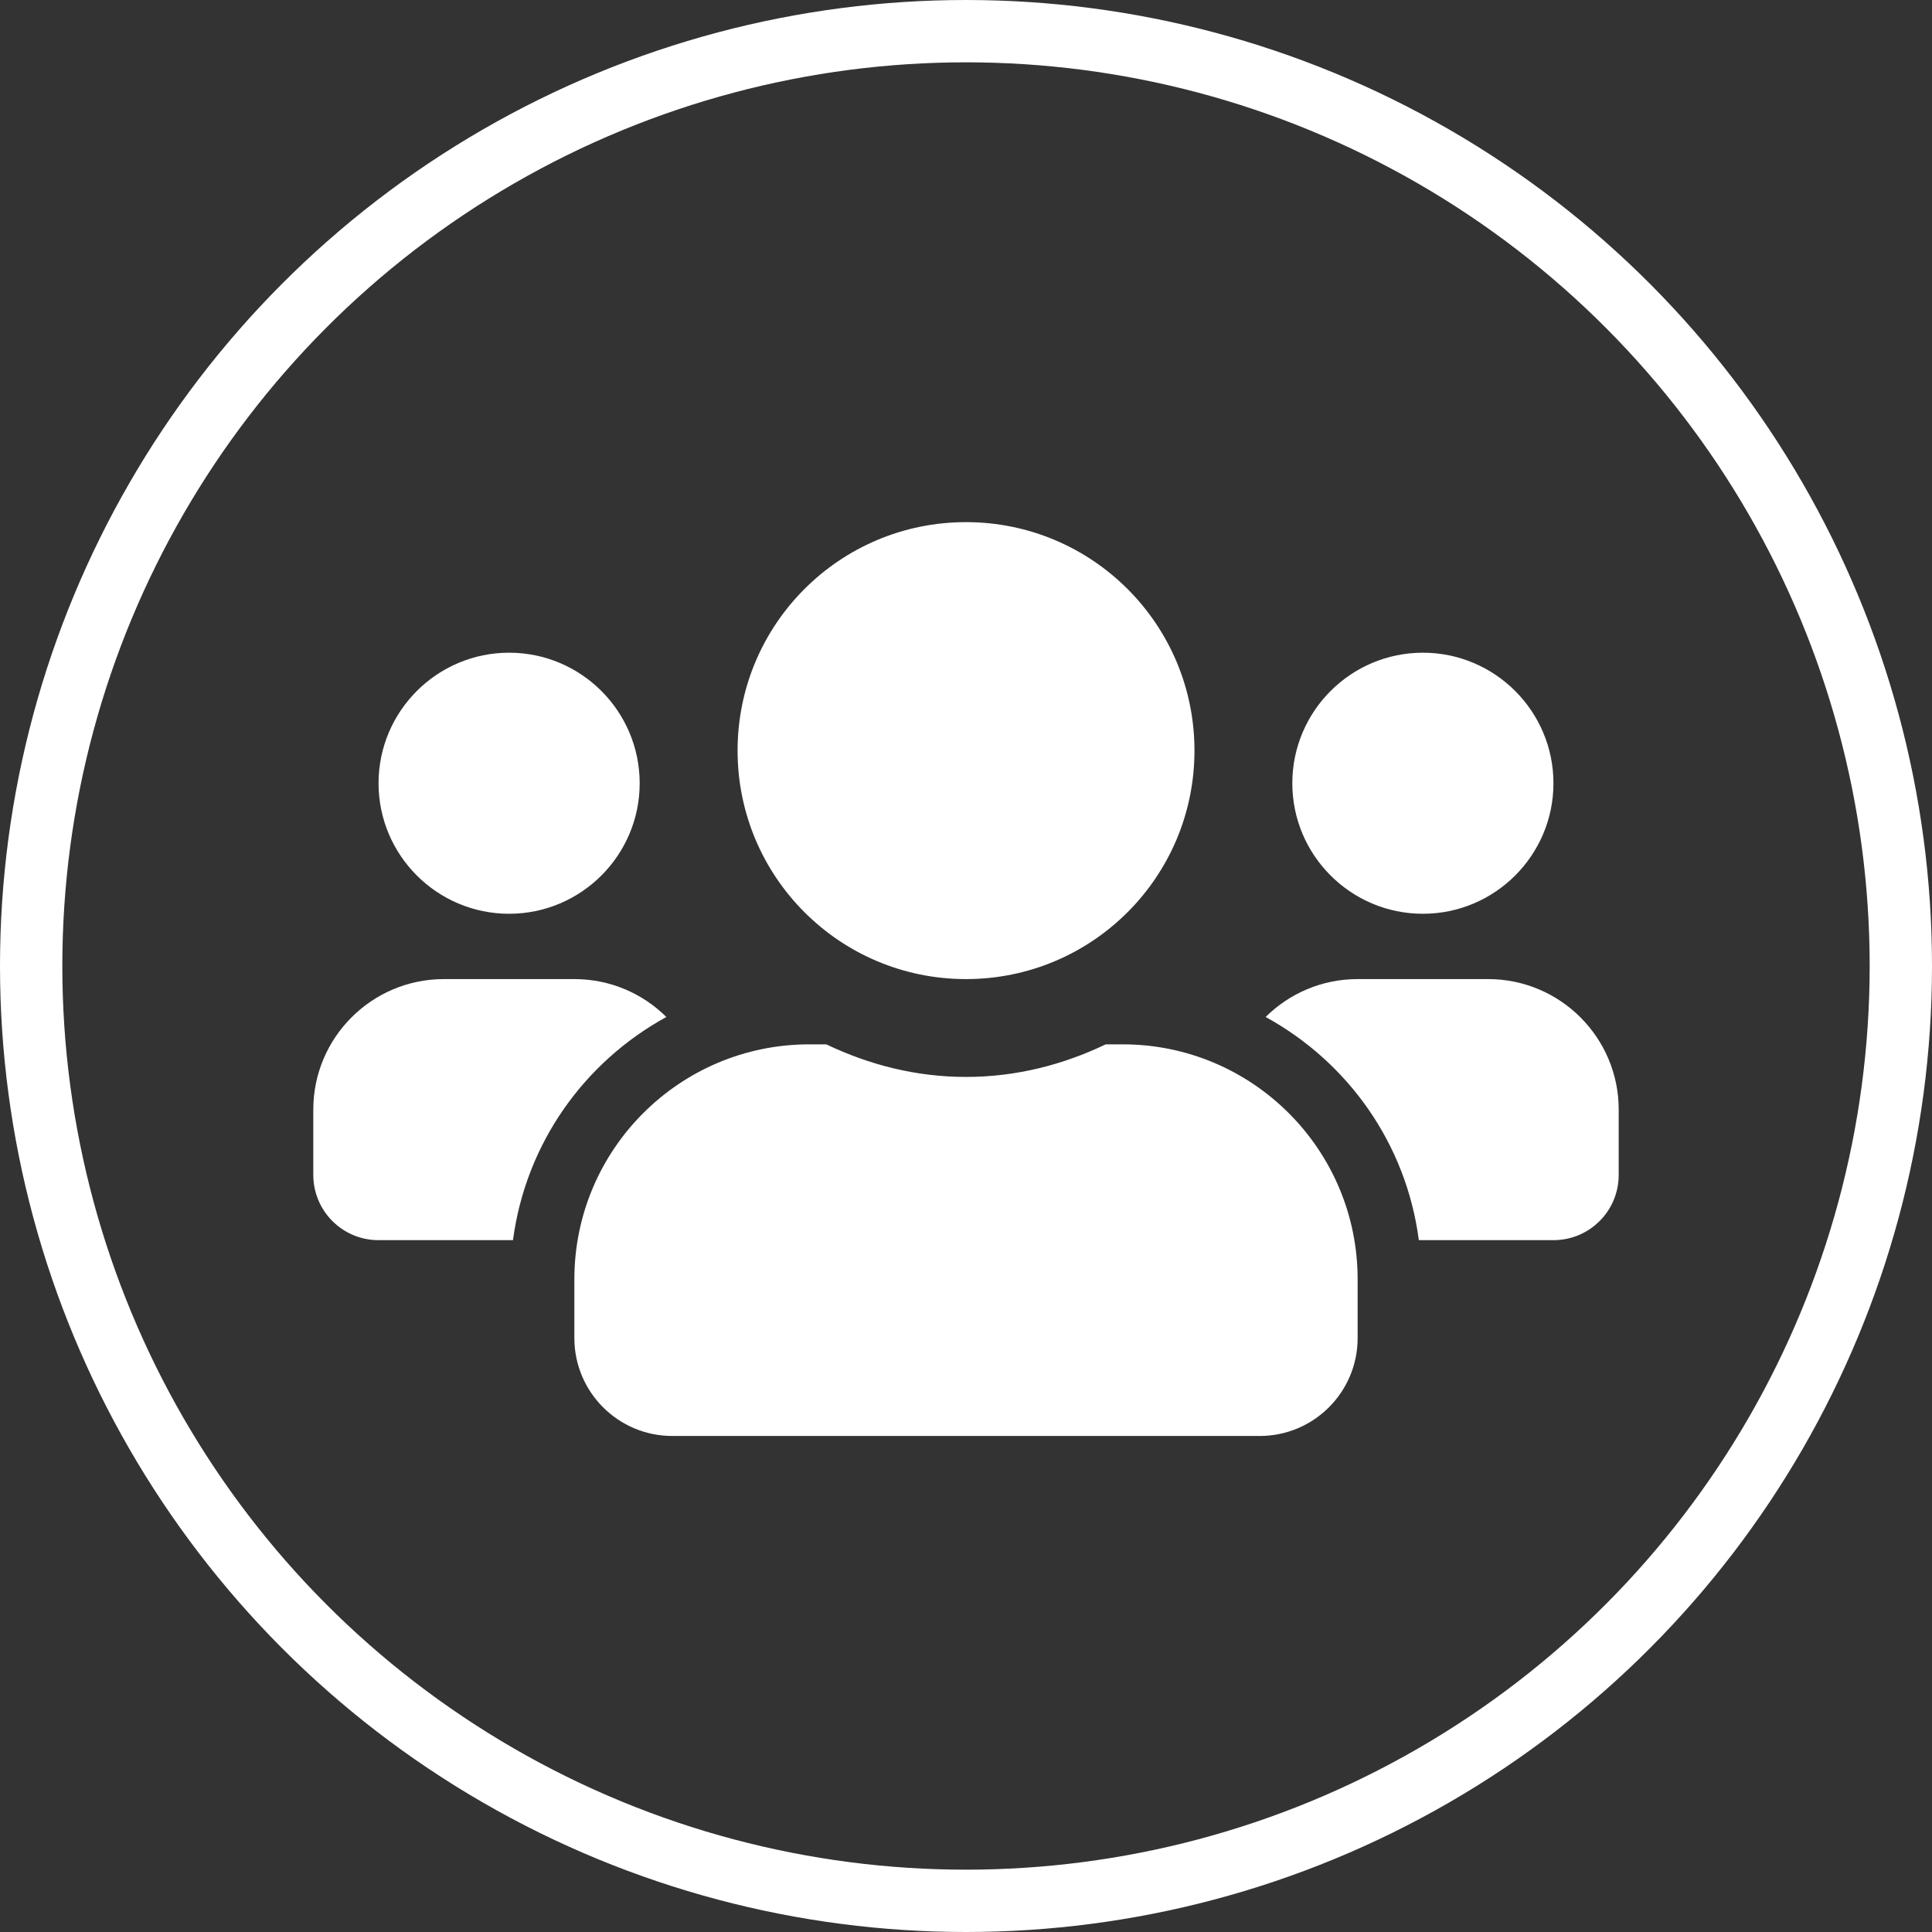 <svg width="31" height="31" viewBox="0 0 31 31" fill="none" xmlns="http://www.w3.org/2000/svg">
<rect x="0" y="0" width="31" height="31" fill="#333333" stroke="none"/>
<path d="M8.169 14.662C9.324 14.662 10.264 13.723 10.264 12.568C10.264 11.412 9.324 10.473 8.169 10.473C7.014 10.473 6.074 11.412 6.074 12.568C6.074 13.723 7.014 14.662 8.169 14.662ZM22.831 14.662C23.986 14.662 24.926 13.723 24.926 12.568C24.926 11.412 23.986 10.473 22.831 10.473C21.676 10.473 20.736 11.412 20.736 12.568C20.736 13.723 21.676 14.662 22.831 14.662ZM23.878 15.71H21.784C21.208 15.71 20.687 15.942 20.308 16.318C21.627 17.041 22.563 18.347 22.766 19.899H24.926C25.505 19.899 25.973 19.431 25.973 18.851V17.804C25.973 16.649 25.034 15.71 23.878 15.71ZM15.5 15.71C17.526 15.71 19.166 14.07 19.166 12.044C19.166 10.018 17.526 8.378 15.5 8.378C13.474 8.378 11.835 10.018 11.835 12.044C11.835 14.07 13.474 15.71 15.5 15.71ZM18.014 16.757H17.742C17.061 17.084 16.305 17.28 15.5 17.28C14.695 17.28 13.942 17.084 13.258 16.757H12.986C10.905 16.757 9.216 18.445 9.216 20.527V21.47C9.216 22.337 9.92 23.041 10.787 23.041H20.213C21.08 23.041 21.784 22.337 21.784 21.47V20.527C21.784 18.445 20.095 16.757 18.014 16.757ZM10.692 16.318C10.313 15.942 9.792 15.71 9.216 15.71H7.122C5.966 15.71 5.027 16.649 5.027 17.804V18.851C5.027 19.431 5.495 19.899 6.074 19.899H8.231C8.437 18.347 9.373 17.041 10.692 16.318Z" fill="white"/>
<circle cx="15.5" cy="15.5" r="15" stroke="white"/>
</svg>
